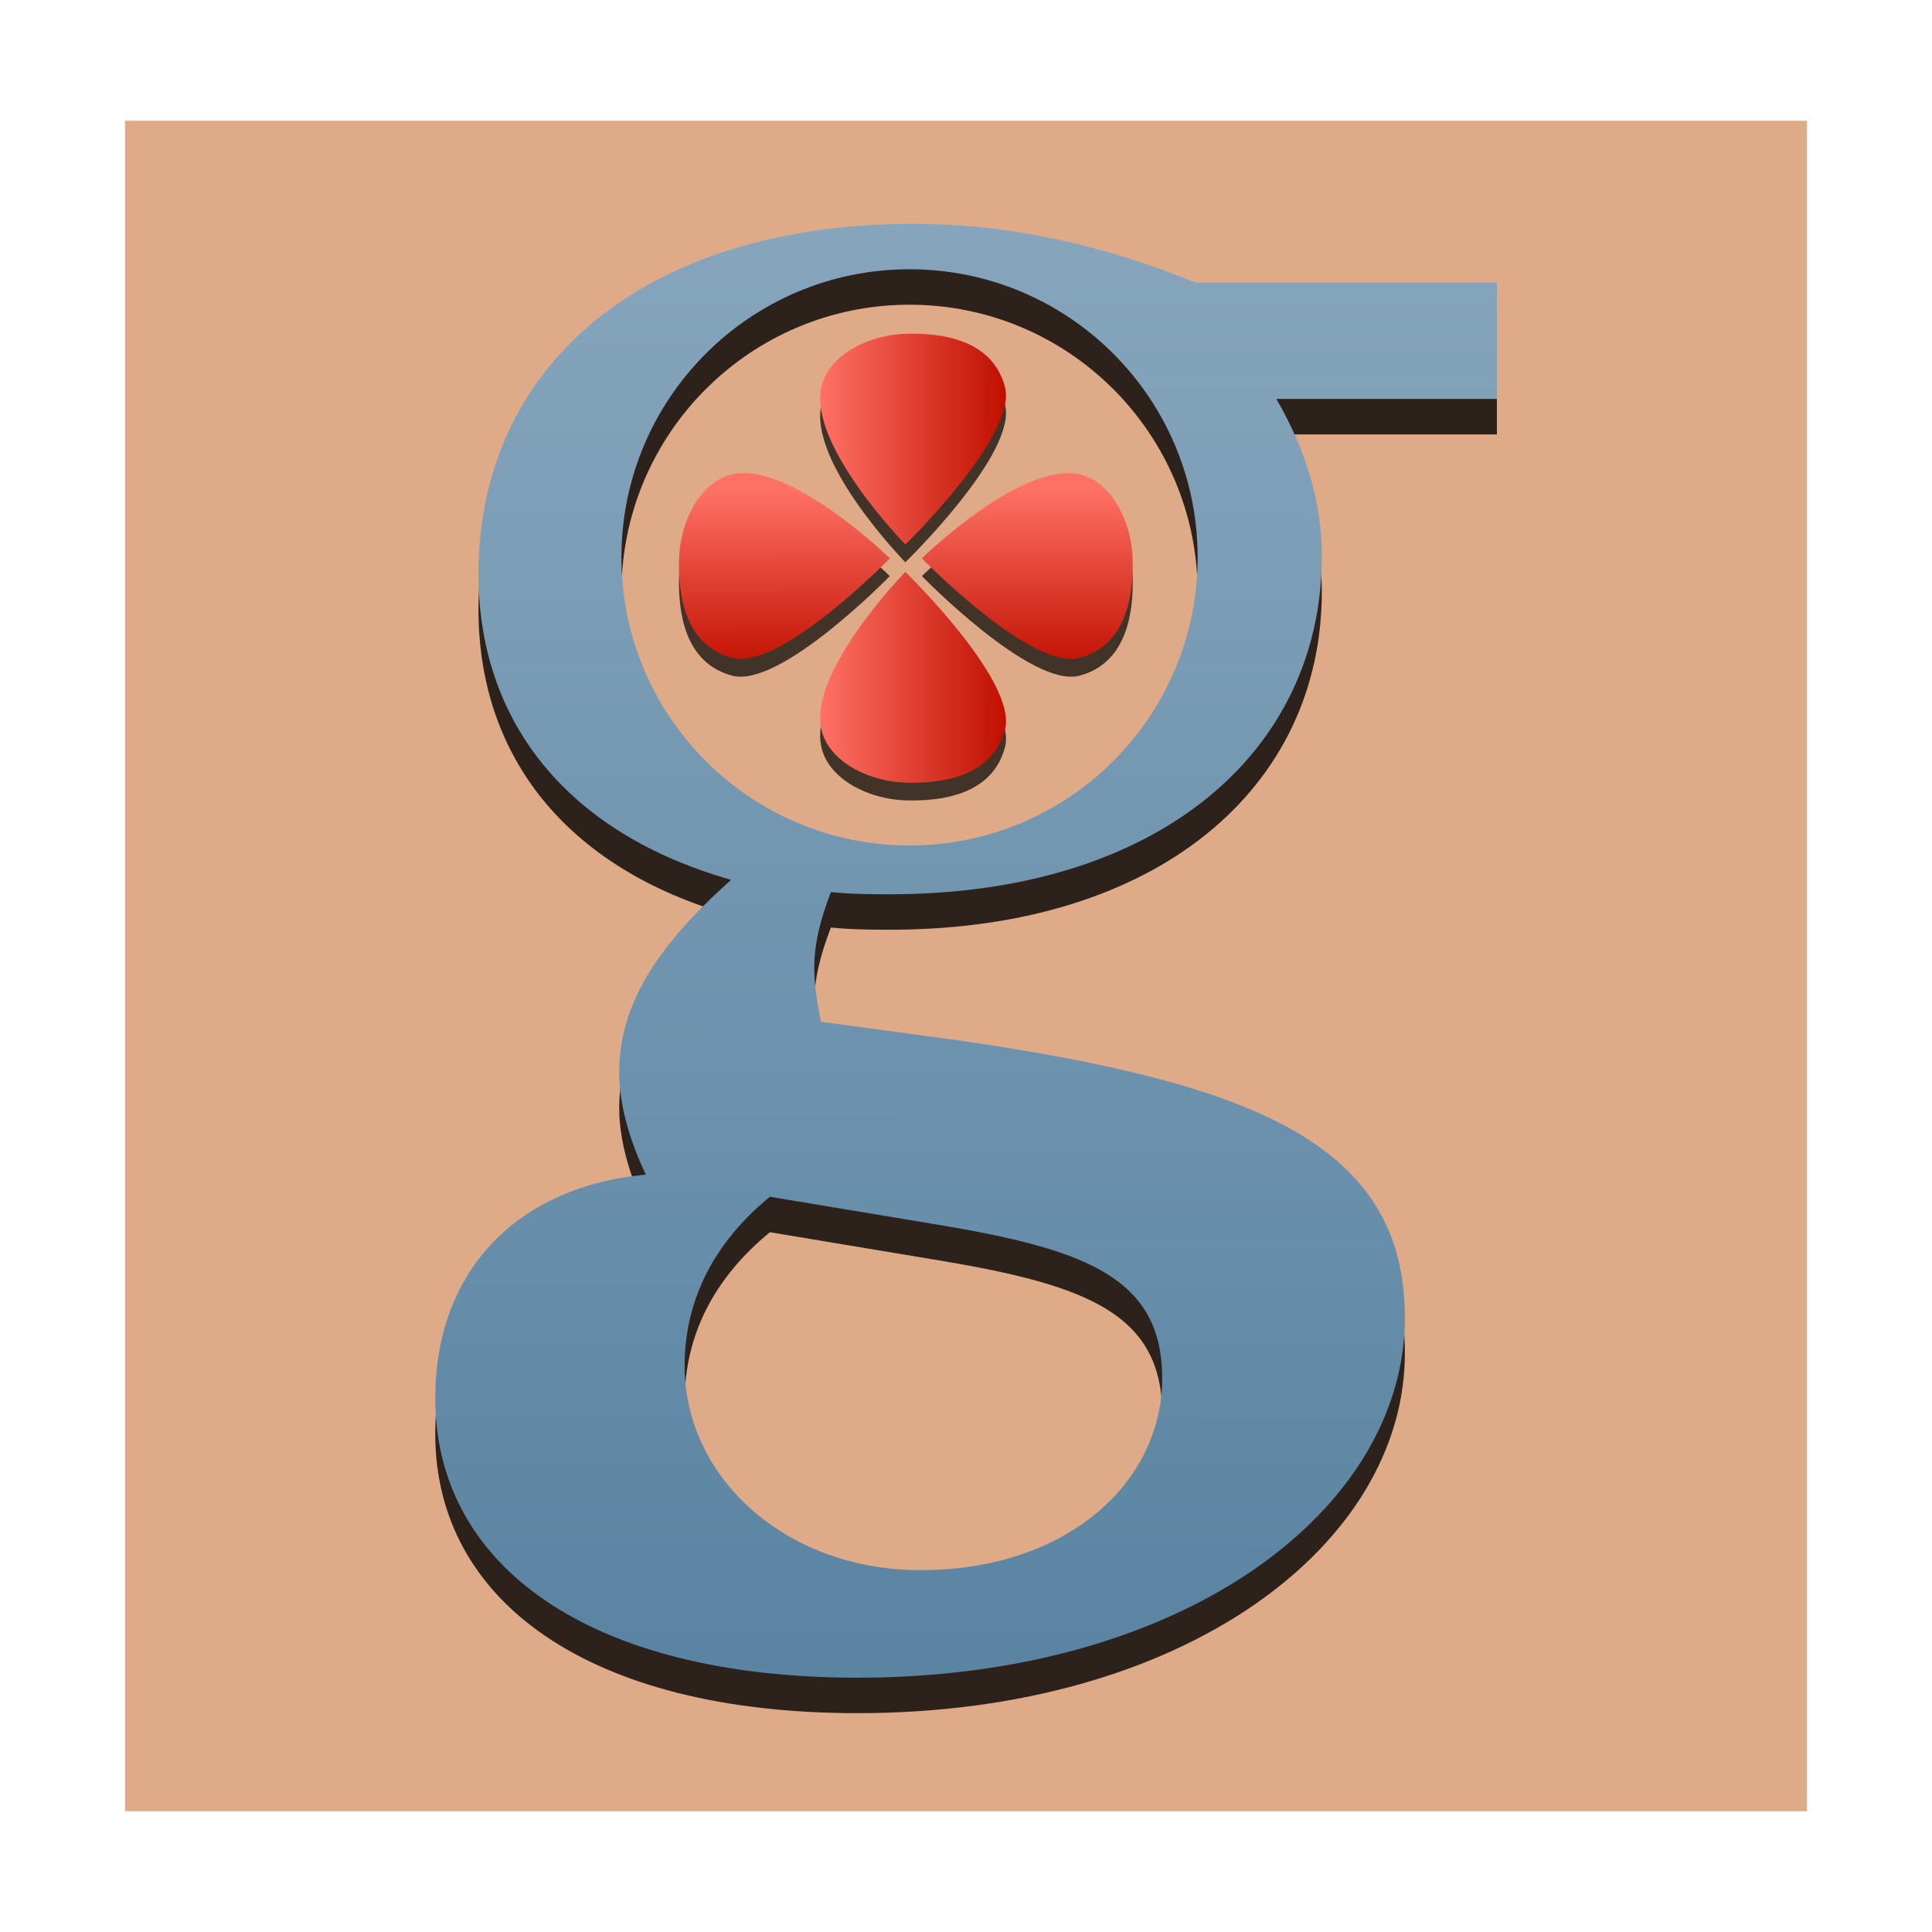 <?xml version="1.0" encoding="UTF-8" standalone="no"?>
<svg
   xmlns:dc="http://purl.org/dc/elements/1.1/"
   xmlns:cc="http://creativecommons.org/ns#"
   xmlns:rdf="http://www.w3.org/1999/02/22-rdf-syntax-ns#"
   xmlns:svg="http://www.w3.org/2000/svg"
   xmlns="http://www.w3.org/2000/svg"
   xmlns:xlink="http://www.w3.org/1999/xlink"
   xmlns:sodipodi="http://sodipodi.sourceforge.net/DTD/sodipodi-0.dtd"
   xmlns:inkscape="http://www.inkscape.org/namespaces/inkscape"
   width="96"
   version="1.1"
   height="96"
   id="svg2"
   inkscape:version="0.91 r13725"
   sodipodi:docname="gnash.svg">
  <sodipodi:namedview
     pagecolor="#ffffff"
     bordercolor="#666666"
     borderopacity="1"
     objecttolerance="10"
     gridtolerance="10"
     guidetolerance="10"
     inkscape:pageopacity="0"
     inkscape:pageshadow="2"
     inkscape:window-width="640"
     inkscape:window-height="480"
     id="namedview31"
     showgrid="false"
     inkscape:zoom="2.2391715"
     inkscape:cx="-13.198666"
     inkscape:cy="24.374368"
     inkscape:current-layer="svg2" />
  <defs
     id="defs4">
    <linearGradient
       gradientTransform="matrix(0.842,0,0,0.842,3.883,161.221)"
       xlink:href="#linearGradient3836"
       id="linearGradient3870"
       y1="1014.429"
       x1="15.277"
       y2="1020.501"
       gradientUnits="userSpaceOnUse"
       x2="15.29" />
    <linearGradient
       gradientTransform="matrix(0.842,0,0,0.842,3.484,161.621)"
       xlink:href="#linearGradient3836"
       id="linearGradient3873"
       y1="1017.158"
       x1="19.489"
       y2="1017.158"
       gradientUnits="userSpaceOnUse"
       x2="25.715" />
    <linearGradient
       gradientTransform="matrix(0.842,0,0,0.842,3.084,161.221)"
       xlink:href="#linearGradient3836"
       id="linearGradient3867"
       y1="1014.429"
       x1="15.277"
       y2="1020.501"
       gradientUnits="userSpaceOnUse"
       x2="15.29" />
    <linearGradient
       gradientTransform="matrix(0.842,0,0,0.842,3.484,160.821)"
       xlink:href="#linearGradient3836"
       id="linearGradient3858"
       y1="1017.158"
       x1="19.489"
       y2="1017.158"
       gradientUnits="userSpaceOnUse"
       x2="25.715" />
    <linearGradient
       gradientTransform="translate(0,1004.362)"
       xlink:href="#linearGradient3761"
       id="linearGradient3834"
       y1="3.821"
       x1="9.388"
       y2="43.821"
       gradientUnits="userSpaceOnUse"
       x2="9.326" />
    <linearGradient
       id="linearGradient3761">
      <stop
         offset="0"
         style="stop-color:#86a5bc"
         id="stop3763" />
      <stop
         offset="1"
         style="stop-color:#5a84a2"
         id="stop3765" />
    </linearGradient>
    <linearGradient
       id="linearGradient3836">
      <stop
         offset="0"
         style="stop-color:#ff7165"
         id="stop3838" />
      <stop
         offset="1"
         style="stop-color:#c00f00"
         id="stop3840" />
    </linearGradient>
  </defs>
  <rect
     style="opacity:1;fill:#deaa87;fill-opacity:1;fill-rule:evenodd;stroke:none;stroke-width:1;stroke-linecap:butt;stroke-linejoin:miter;stroke-miterlimit:4;stroke-dasharray:none;stroke-opacity:1"
     id="rect26213"
     width="83.574"
     height="84"
     x="6.213"
     y="6" />
  <g
     id="layer1"
     transform="matrix(1.762,0,0,1.762,5.715,-1764.731)">
    <g
       style="line-height:125%;stroke:none"
       id="g17">
      <g
         style="opacity:0.7"
         id="g3882"
         transform="translate(0,0.5)">
        <path
           id="path3884"
           d="m 22.288,1016.906 c 0,0 -2.805,-2.87 -2.353,-4.502 0.245,-0.886 1.363,-1.412 2.353,-1.441 0.99,-0.029 2.45,0.14 2.81,1.501 0.359,1.36 -2.81,4.442 -2.81,4.442 z"
           inkscape:connector-curvature="0" />
        <path
           id="path3886"
           d="m 22.288,1017.678 c 0,0 -2.805,2.87 -2.353,4.502 0.245,0.886 1.363,1.411 2.353,1.441 0.99,0.029 2.45,-0.14 2.81,-1.501 0.359,-1.36 -2.81,-4.442 -2.81,-4.442 z"
           inkscape:connector-curvature="0" />
        <path
           id="path3888"
           d="m 22.754,1017.295 c 0,0 2.87,-2.805 4.502,-2.353 0.886,0.245 1.412,1.363 1.441,2.353 0.029,0.99 -0.14,2.45 -1.501,2.81 -1.36,0.359 -4.442,-2.81 -4.442,-2.81 z"
           inkscape:connector-curvature="0" />
        <path
           id="path3890"
           d="m 21.85,1017.295 c 0,0 -2.87,-2.805 -4.502,-2.353 -0.886,0.245 -1.412,1.363 -1.441,2.353 -0.029,0.99 0.14,2.45 1.501,2.81 1.36,0.359 4.442,-2.81 4.442,-2.81 z"
           inkscape:connector-curvature="0" />
      </g>
      <path
         style="opacity:0.8"
         id="path3846"
         d="m 22.531,1008.862 c -7.637,0 -12.281,4.018 -12.281,9.875 0,4.135 2.474,7.304 7.125,8.625 -2.125,1.895 -3.156,3.543 -3.156,5.438 0,0.804 0.233,1.784 0.75,2.875 -3.675,0.344 -5.938,2.752 -5.938,6.312 0,4.709 4.326,7.875 11.906,7.875 9.245,0 15.438,-4.758 15.438,-10.156 0,-4.881 -4.236,-6.607 -12.562,-7.812 l -3.906,-0.531 c -0.115,-0.574 -0.188,-1.072 -0.188,-1.531 0,-0.689 0.182,-1.379 0.469,-2.125 0.574,0.057 1.139,0.062 1.656,0.062 7.58,0 12.188,-4.019 12.188,-9.531 0,-1.493 -0.42,-2.945 -1.281,-4.438 l 6.219,0 0,-3.281 -8.5,0 c -2.814,-1.149 -5.468,-1.656 -7.938,-1.656 z m -0.125,1.281 c 4.487,0 8.125,3.638 8.125,8.125 0,4.487 -3.638,8.125 -8.125,8.125 -4.487,0 -8.125,-3.638 -8.125,-8.125 0,-4.487 3.638,-8.125 8.125,-8.125 z m -3.938,26.156 4.875,0.812 c 4.077,0.689 6.188,1.499 6.188,4.312 0,2.929 -2.678,5.406 -6.812,5.406 -3.847,0 -6.656,-2.649 -6.656,-5.75 0,-1.837 0.798,-3.461 2.406,-4.781 z"
         inkscape:connector-curvature="0" />
      <path
         style="fill:url(#linearGradient3834)"
         id="path3872"
         d="m 22.531,1007.862 c -7.637,0 -12.281,4.018 -12.281,9.875 0,4.135 2.474,7.304 7.125,8.625 -2.125,1.895 -3.156,3.543 -3.156,5.438 0,0.804 0.233,1.784 0.75,2.875 -3.675,0.344 -5.938,2.752 -5.938,6.312 0,4.709 4.326,7.875 11.906,7.875 9.245,0 15.438,-4.758 15.438,-10.156 0,-4.881 -4.236,-6.607 -12.562,-7.812 l -3.906,-0.531 c -0.115,-0.574 -0.188,-1.072 -0.188,-1.531 0,-0.689 0.182,-1.379 0.469,-2.125 0.574,0.057 1.139,0.062 1.656,0.062 7.58,0 12.188,-4.019 12.188,-9.531 0,-1.493 -0.42,-2.945 -1.281,-4.438 l 6.219,0 0,-3.281 -8.5,0 c -2.814,-1.149 -5.468,-1.656 -7.938,-1.656 z m -0.125,1.281 c 4.487,0 8.125,3.638 8.125,8.125 0,4.487 -3.638,8.125 -8.125,8.125 -4.487,0 -8.125,-3.638 -8.125,-8.125 0,-4.487 3.638,-8.125 8.125,-8.125 z m -3.938,26.156 4.875,0.812 c 4.077,0.689 6.188,1.499 6.188,4.312 0,2.929 -2.678,5.406 -6.812,5.406 -3.847,0 -6.656,-2.649 -6.656,-5.75 0,-1.837 0.798,-3.461 2.406,-4.781 z"
         inkscape:connector-curvature="0" />
      <g
         id="g3876">
        <path
           style="fill:url(#linearGradient3858)"
           id="path3847"
           d="m 22.288,1016.906 c 0,0 -2.805,-2.87 -2.353,-4.502 0.245,-0.886 1.363,-1.412 2.353,-1.441 0.99,-0.029 2.45,0.14 2.81,1.501 0.359,1.36 -2.81,4.442 -2.81,4.442 z"
           inkscape:connector-curvature="0" />
        <path
           style="fill:url(#linearGradient3873)"
           id="path3849"
           d="m 22.288,1017.678 c 0,0 -2.805,2.87 -2.353,4.502 0.245,0.886 1.363,1.411 2.353,1.441 0.99,0.029 2.45,-0.14 2.81,-1.501 0.359,-1.36 -2.81,-4.442 -2.81,-4.442 z"
           inkscape:connector-curvature="0" />
        <path
           style="fill:url(#linearGradient3870)"
           id="path3851"
           d="m 22.754,1017.295 c 0,0 2.87,-2.805 4.502,-2.353 0.886,0.245 1.412,1.363 1.441,2.353 0.029,0.99 -0.14,2.45 -1.501,2.81 -1.36,0.359 -4.442,-2.81 -4.442,-2.81 z"
           inkscape:connector-curvature="0" />
        <path
           style="fill:url(#linearGradient3867)"
           id="path3853"
           d="m 21.85,1017.295 c 0,0 -2.87,-2.805 -4.502,-2.353 -0.886,0.245 -1.412,1.363 -1.441,2.353 -0.029,0.99 0.14,2.45 1.501,2.81 1.36,0.359 4.442,-2.81 4.442,-2.81 z"
           inkscape:connector-curvature="0" />
      </g>
    </g>
  </g>
</svg>
